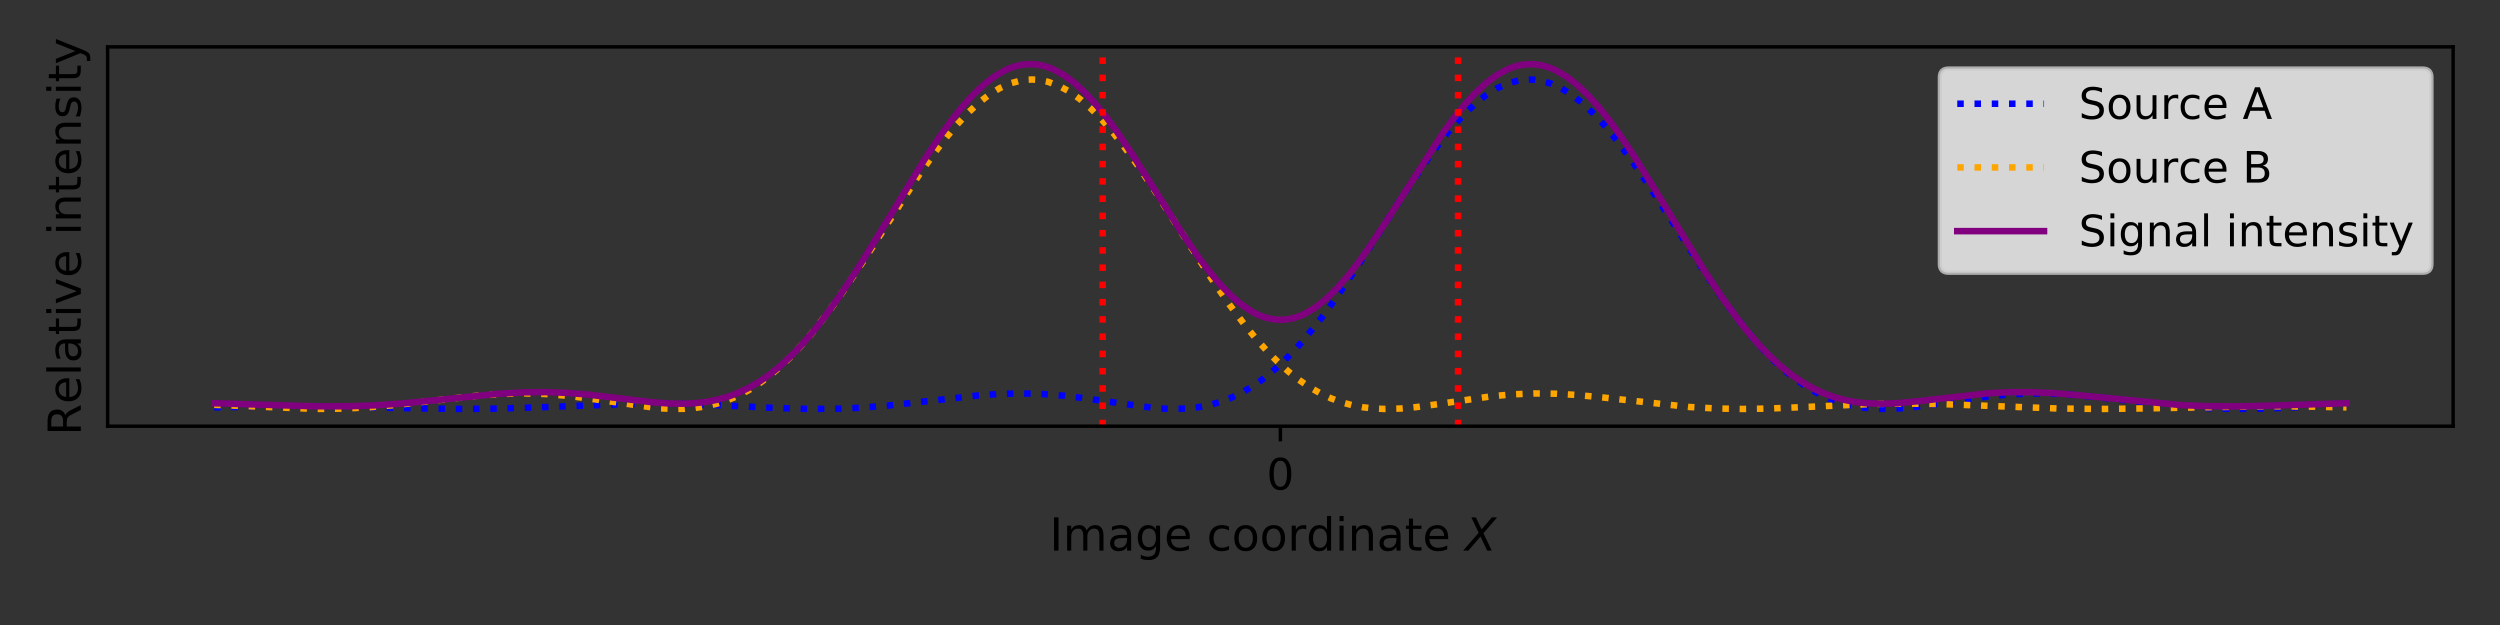 <?xml version="1.0" encoding="utf-8" standalone="no"?>
<!DOCTYPE svg PUBLIC "-//W3C//DTD SVG 1.1//EN"
  "http://www.w3.org/Graphics/SVG/1.1/DTD/svg11.dtd">
<!-- Created with matplotlib (https://matplotlib.org/) -->
<svg height="144pt" version="1.1" viewBox="0 0 576 144" width="576pt" xmlns="http://www.w3.org/2000/svg" xmlns:xlink="http://www.w3.org/1999/xlink">
 <rect x="0" y="0" width="576" height="144" fill="#333333" stroke="none"/>
 <defs>
  <style type="text/css">
*{stroke-linecap:butt;stroke-linejoin:round;}
  </style>
 </defs>
 <g id="figure_1">
  <g id="patch_1">
   <path d="M 0 144 
L 576 144 
L 576 0 
L 0 0 
z
" style="fill:none;"/>
  </g>
  <g id="axes_1">
   <g id="patch_2">
    <path d="M 24.8 98.2 
L 565.2 98.2 
L 565.2 10.8 
L 24.8 10.8 
z
" style="fill:none;"/>
   </g>
   <g id="matplotlib.axis_1">
    <g id="xtick_1">
     <g id="line2d_1">
      <defs>
       <path d="M 0 0 
L 0 3.5 
" id="m04538eeba9" style="stroke:#000000;stroke-width:0.8;"/>
      </defs>
      <g>
       <use style="stroke:#000000;stroke-width:0.8;" x="295" xlink:href="#m04538eeba9" y="98.2"/>
      </g>
     </g>
     <g id="text_1">
      <!-- 0 -->
      <defs>
       <path d="M 31.781 66.406 
Q 24.172 66.406 20.328 58.906 
Q 16.5 51.422 16.5 36.375 
Q 16.5 21.391 20.328 13.891 
Q 24.172 6.391 31.781 6.391 
Q 39.453 6.391 43.281 13.891 
Q 47.125 21.391 47.125 36.375 
Q 47.125 51.422 43.281 58.906 
Q 39.453 66.406 31.781 66.406 
z
M 31.781 74.219 
Q 44.047 74.219 50.516 64.516 
Q 56.984 54.828 56.984 36.375 
Q 56.984 17.969 50.516 8.266 
Q 44.047 -1.422 31.781 -1.422 
Q 19.531 -1.422 13.062 8.266 
Q 6.594 17.969 6.594 36.375 
Q 6.594 54.828 13.062 64.516 
Q 19.531 74.219 31.781 74.219 
z
" id="DejaVuSans-48"/>
      </defs>
      <g transform="translate(291.819 112.798)scale(0.1 -0.1)">
       <use xlink:href="#DejaVuSans-48"/>
      </g>
     </g>
    </g>
    <g id="text_2">
     <!-- Image coordinate $X$  -->
     <defs>
      <path d="M 9.812 72.906 
L 19.672 72.906 
L 19.672 0 
L 9.812 0 
z
" id="DejaVuSans-73"/>
      <path d="M 52 44.188 
Q 55.375 50.25 60.062 53.125 
Q 64.75 56 71.094 56 
Q 79.641 56 84.281 50.016 
Q 88.922 44.047 88.922 33.016 
L 88.922 0 
L 79.891 0 
L 79.891 32.719 
Q 79.891 40.578 77.094 44.375 
Q 74.312 48.188 68.609 48.188 
Q 61.625 48.188 57.562 43.547 
Q 53.516 38.922 53.516 30.906 
L 53.516 0 
L 44.484 0 
L 44.484 32.719 
Q 44.484 40.625 41.703 44.406 
Q 38.922 48.188 33.109 48.188 
Q 26.219 48.188 22.156 43.531 
Q 18.109 38.875 18.109 30.906 
L 18.109 0 
L 9.078 0 
L 9.078 54.688 
L 18.109 54.688 
L 18.109 46.188 
Q 21.188 51.219 25.484 53.609 
Q 29.781 56 35.688 56 
Q 41.656 56 45.828 52.969 
Q 50 49.953 52 44.188 
z
" id="DejaVuSans-109"/>
      <path d="M 34.281 27.484 
Q 23.391 27.484 19.188 25 
Q 14.984 22.516 14.984 16.5 
Q 14.984 11.719 18.141 8.906 
Q 21.297 6.109 26.703 6.109 
Q 34.188 6.109 38.703 11.406 
Q 43.219 16.703 43.219 25.484 
L 43.219 27.484 
z
M 52.203 31.203 
L 52.203 0 
L 43.219 0 
L 43.219 8.297 
Q 40.141 3.328 35.547 0.953 
Q 30.953 -1.422 24.312 -1.422 
Q 15.922 -1.422 10.953 3.297 
Q 6 8.016 6 15.922 
Q 6 25.141 12.172 29.828 
Q 18.359 34.516 30.609 34.516 
L 43.219 34.516 
L 43.219 35.406 
Q 43.219 41.609 39.141 45 
Q 35.062 48.391 27.688 48.391 
Q 23 48.391 18.547 47.266 
Q 14.109 46.141 10.016 43.891 
L 10.016 52.203 
Q 14.938 54.109 19.578 55.047 
Q 24.219 56 28.609 56 
Q 40.484 56 46.344 49.844 
Q 52.203 43.703 52.203 31.203 
z
" id="DejaVuSans-97"/>
      <path d="M 45.406 27.984 
Q 45.406 37.75 41.375 43.109 
Q 37.359 48.484 30.078 48.484 
Q 22.859 48.484 18.828 43.109 
Q 14.797 37.75 14.797 27.984 
Q 14.797 18.266 18.828 12.891 
Q 22.859 7.516 30.078 7.516 
Q 37.359 7.516 41.375 12.891 
Q 45.406 18.266 45.406 27.984 
z
M 54.391 6.781 
Q 54.391 -7.172 48.188 -13.984 
Q 42 -20.797 29.203 -20.797 
Q 24.469 -20.797 20.266 -20.094 
Q 16.062 -19.391 12.109 -17.922 
L 12.109 -9.188 
Q 16.062 -11.328 19.922 -12.344 
Q 23.781 -13.375 27.781 -13.375 
Q 36.625 -13.375 41.016 -8.766 
Q 45.406 -4.156 45.406 5.172 
L 45.406 9.625 
Q 42.625 4.781 38.281 2.391 
Q 33.938 0 27.875 0 
Q 17.828 0 11.672 7.656 
Q 5.516 15.328 5.516 27.984 
Q 5.516 40.672 11.672 48.328 
Q 17.828 56 27.875 56 
Q 33.938 56 38.281 53.609 
Q 42.625 51.219 45.406 46.391 
L 45.406 54.688 
L 54.391 54.688 
z
" id="DejaVuSans-103"/>
      <path d="M 56.203 29.594 
L 56.203 25.203 
L 14.891 25.203 
Q 15.484 15.922 20.484 11.062 
Q 25.484 6.203 34.422 6.203 
Q 39.594 6.203 44.453 7.469 
Q 49.312 8.734 54.109 11.281 
L 54.109 2.781 
Q 49.266 0.734 44.188 -0.344 
Q 39.109 -1.422 33.891 -1.422 
Q 20.797 -1.422 13.156 6.188 
Q 5.516 13.812 5.516 26.812 
Q 5.516 40.234 12.766 48.109 
Q 20.016 56 32.328 56 
Q 43.359 56 49.781 48.891 
Q 56.203 41.797 56.203 29.594 
z
M 47.219 32.234 
Q 47.125 39.594 43.094 43.984 
Q 39.062 48.391 32.422 48.391 
Q 24.906 48.391 20.391 44.141 
Q 15.875 39.891 15.188 32.172 
z
" id="DejaVuSans-101"/>
      <path id="DejaVuSans-32"/>
      <path d="M 48.781 52.594 
L 48.781 44.188 
Q 44.969 46.297 41.141 47.344 
Q 37.312 48.391 33.406 48.391 
Q 24.656 48.391 19.812 42.844 
Q 14.984 37.312 14.984 27.297 
Q 14.984 17.281 19.812 11.734 
Q 24.656 6.203 33.406 6.203 
Q 37.312 6.203 41.141 7.25 
Q 44.969 8.297 48.781 10.406 
L 48.781 2.094 
Q 45.016 0.344 40.984 -0.531 
Q 36.969 -1.422 32.422 -1.422 
Q 20.062 -1.422 12.781 6.344 
Q 5.516 14.109 5.516 27.297 
Q 5.516 40.672 12.859 48.328 
Q 20.219 56 33.016 56 
Q 37.156 56 41.109 55.141 
Q 45.062 54.297 48.781 52.594 
z
" id="DejaVuSans-99"/>
      <path d="M 30.609 48.391 
Q 23.391 48.391 19.188 42.75 
Q 14.984 37.109 14.984 27.297 
Q 14.984 17.484 19.156 11.844 
Q 23.344 6.203 30.609 6.203 
Q 37.797 6.203 41.984 11.859 
Q 46.188 17.531 46.188 27.297 
Q 46.188 37.016 41.984 42.703 
Q 37.797 48.391 30.609 48.391 
z
M 30.609 56 
Q 42.328 56 49.016 48.375 
Q 55.719 40.766 55.719 27.297 
Q 55.719 13.875 49.016 6.219 
Q 42.328 -1.422 30.609 -1.422 
Q 18.844 -1.422 12.172 6.219 
Q 5.516 13.875 5.516 27.297 
Q 5.516 40.766 12.172 48.375 
Q 18.844 56 30.609 56 
z
" id="DejaVuSans-111"/>
      <path d="M 41.109 46.297 
Q 39.594 47.172 37.812 47.578 
Q 36.031 48 33.891 48 
Q 26.266 48 22.188 43.047 
Q 18.109 38.094 18.109 28.812 
L 18.109 0 
L 9.078 0 
L 9.078 54.688 
L 18.109 54.688 
L 18.109 46.188 
Q 20.953 51.172 25.484 53.578 
Q 30.031 56 36.531 56 
Q 37.453 56 38.578 55.875 
Q 39.703 55.766 41.062 55.516 
z
" id="DejaVuSans-114"/>
      <path d="M 45.406 46.391 
L 45.406 75.984 
L 54.391 75.984 
L 54.391 0 
L 45.406 0 
L 45.406 8.203 
Q 42.578 3.328 38.25 0.953 
Q 33.938 -1.422 27.875 -1.422 
Q 17.969 -1.422 11.734 6.484 
Q 5.516 14.406 5.516 27.297 
Q 5.516 40.188 11.734 48.094 
Q 17.969 56 27.875 56 
Q 33.938 56 38.25 53.625 
Q 42.578 51.266 45.406 46.391 
z
M 14.797 27.297 
Q 14.797 17.391 18.875 11.75 
Q 22.953 6.109 30.078 6.109 
Q 37.203 6.109 41.297 11.75 
Q 45.406 17.391 45.406 27.297 
Q 45.406 37.203 41.297 42.844 
Q 37.203 48.484 30.078 48.484 
Q 22.953 48.484 18.875 42.844 
Q 14.797 37.203 14.797 27.297 
z
" id="DejaVuSans-100"/>
      <path d="M 9.422 54.688 
L 18.406 54.688 
L 18.406 0 
L 9.422 0 
z
M 9.422 75.984 
L 18.406 75.984 
L 18.406 64.594 
L 9.422 64.594 
z
" id="DejaVuSans-105"/>
      <path d="M 54.891 33.016 
L 54.891 0 
L 45.906 0 
L 45.906 32.719 
Q 45.906 40.484 42.875 44.328 
Q 39.844 48.188 33.797 48.188 
Q 26.516 48.188 22.312 43.547 
Q 18.109 38.922 18.109 30.906 
L 18.109 0 
L 9.078 0 
L 9.078 54.688 
L 18.109 54.688 
L 18.109 46.188 
Q 21.344 51.125 25.703 53.562 
Q 30.078 56 35.797 56 
Q 45.219 56 50.047 50.172 
Q 54.891 44.344 54.891 33.016 
z
" id="DejaVuSans-110"/>
      <path d="M 18.312 70.219 
L 18.312 54.688 
L 36.812 54.688 
L 36.812 47.703 
L 18.312 47.703 
L 18.312 18.016 
Q 18.312 11.328 20.141 9.422 
Q 21.969 7.516 27.594 7.516 
L 36.812 7.516 
L 36.812 0 
L 27.594 0 
Q 17.188 0 13.234 3.875 
Q 9.281 7.766 9.281 18.016 
L 9.281 47.703 
L 2.688 47.703 
L 2.688 54.688 
L 9.281 54.688 
L 9.281 70.219 
z
" id="DejaVuSans-116"/>
      <path d="M 13.719 72.906 
L 23.688 72.906 
L 36.188 46.578 
L 58.797 72.906 
L 70.312 72.906 
L 40.281 38.094 
L 58.406 0 
L 48.484 0 
L 33.797 30.719 
L 7.172 0 
L -4.297 0 
L 29.781 39.203 
z
" id="DejaVuSans-Oblique-88"/>
     </defs>
     <g transform="translate(241.817 126.858)scale(0.105 -0.105)">
      <use transform="translate(0 0.016)" xlink:href="#DejaVuSans-73"/>
      <use transform="translate(29.445 0.016)" xlink:href="#DejaVuSans-109"/>
      <use transform="translate(126.857 0.016)" xlink:href="#DejaVuSans-97"/>
      <use transform="translate(188.137 0.016)" xlink:href="#DejaVuSans-103"/>
      <use transform="translate(251.613 0.016)" xlink:href="#DejaVuSans-101"/>
      <use transform="translate(313.137 0.016)" xlink:href="#DejaVuSans-32"/>
      <use transform="translate(344.924 0.016)" xlink:href="#DejaVuSans-99"/>
      <use transform="translate(399.904 0.016)" xlink:href="#DejaVuSans-111"/>
      <use transform="translate(461.086 0.016)" xlink:href="#DejaVuSans-111"/>
      <use transform="translate(522.268 0.016)" xlink:href="#DejaVuSans-114"/>
      <use transform="translate(563.381 0.016)" xlink:href="#DejaVuSans-100"/>
      <use transform="translate(626.857 0.016)" xlink:href="#DejaVuSans-105"/>
      <use transform="translate(654.641 0.016)" xlink:href="#DejaVuSans-110"/>
      <use transform="translate(718.02 0.016)" xlink:href="#DejaVuSans-97"/>
      <use transform="translate(779.299 0.016)" xlink:href="#DejaVuSans-116"/>
      <use transform="translate(818.508 0.016)" xlink:href="#DejaVuSans-101"/>
      <use transform="translate(880.031 0.016)" xlink:href="#DejaVuSans-32"/>
      <use transform="translate(911.818 0.016)" xlink:href="#DejaVuSans-Oblique-88"/>
      <use transform="translate(980.324 0.016)" xlink:href="#DejaVuSans-32"/>
     </g>
    </g>
   </g>
   <g id="matplotlib.axis_2">
    <g id="text_3">
     <!-- Relative intensity -->
     <defs>
      <path d="M 44.391 34.188 
Q 47.562 33.109 50.562 29.594 
Q 53.562 26.078 56.594 19.922 
L 66.609 0 
L 56 0 
L 46.688 18.703 
Q 43.062 26.031 39.672 28.422 
Q 36.281 30.812 30.422 30.812 
L 19.672 30.812 
L 19.672 0 
L 9.812 0 
L 9.812 72.906 
L 32.078 72.906 
Q 44.578 72.906 50.734 67.672 
Q 56.891 62.453 56.891 51.906 
Q 56.891 45.016 53.688 40.469 
Q 50.484 35.938 44.391 34.188 
z
M 19.672 64.797 
L 19.672 38.922 
L 32.078 38.922 
Q 39.203 38.922 42.844 42.219 
Q 46.484 45.516 46.484 51.906 
Q 46.484 58.297 42.844 61.547 
Q 39.203 64.797 32.078 64.797 
z
" id="DejaVuSans-82"/>
      <path d="M 9.422 75.984 
L 18.406 75.984 
L 18.406 0 
L 9.422 0 
z
" id="DejaVuSans-108"/>
      <path d="M 2.984 54.688 
L 12.5 54.688 
L 29.594 8.797 
L 46.688 54.688 
L 56.203 54.688 
L 35.688 0 
L 23.484 0 
z
" id="DejaVuSans-118"/>
      <path d="M 44.281 53.078 
L 44.281 44.578 
Q 40.484 46.531 36.375 47.5 
Q 32.281 48.484 27.875 48.484 
Q 21.188 48.484 17.844 46.438 
Q 14.5 44.391 14.5 40.281 
Q 14.5 37.156 16.891 35.375 
Q 19.281 33.594 26.516 31.984 
L 29.594 31.297 
Q 39.156 29.25 43.188 25.516 
Q 47.219 21.781 47.219 15.094 
Q 47.219 7.469 41.188 3.016 
Q 35.156 -1.422 24.609 -1.422 
Q 20.219 -1.422 15.453 -0.562 
Q 10.688 0.297 5.422 2 
L 5.422 11.281 
Q 10.406 8.688 15.234 7.391 
Q 20.062 6.109 24.812 6.109 
Q 31.156 6.109 34.562 8.281 
Q 37.984 10.453 37.984 14.406 
Q 37.984 18.062 35.516 20.016 
Q 33.062 21.969 24.703 23.781 
L 21.578 24.516 
Q 13.234 26.266 9.516 29.906 
Q 5.812 33.547 5.812 39.891 
Q 5.812 47.609 11.281 51.797 
Q 16.75 56 26.812 56 
Q 31.781 56 36.172 55.266 
Q 40.578 54.547 44.281 53.078 
z
" id="DejaVuSans-115"/>
      <path d="M 32.172 -5.078 
Q 28.375 -14.844 24.75 -17.812 
Q 21.141 -20.797 15.094 -20.797 
L 7.906 -20.797 
L 7.906 -13.281 
L 13.188 -13.281 
Q 16.891 -13.281 18.938 -11.516 
Q 21 -9.766 23.484 -3.219 
L 25.094 0.875 
L 2.984 54.688 
L 12.5 54.688 
L 29.594 11.922 
L 46.688 54.688 
L 56.203 54.688 
z
" id="DejaVuSans-121"/>
     </defs>
     <g transform="translate(18.616 100.334)rotate(-90)scale(0.105 -0.105)">
      <use xlink:href="#DejaVuSans-82"/>
      <use x="69.42" xlink:href="#DejaVuSans-101"/>
      <use x="130.943" xlink:href="#DejaVuSans-108"/>
      <use x="158.727" xlink:href="#DejaVuSans-97"/>
      <use x="220.006" xlink:href="#DejaVuSans-116"/>
      <use x="259.215" xlink:href="#DejaVuSans-105"/>
      <use x="286.998" xlink:href="#DejaVuSans-118"/>
      <use x="346.178" xlink:href="#DejaVuSans-101"/>
      <use x="407.701" xlink:href="#DejaVuSans-32"/>
      <use x="439.488" xlink:href="#DejaVuSans-105"/>
      <use x="467.271" xlink:href="#DejaVuSans-110"/>
      <use x="530.65" xlink:href="#DejaVuSans-116"/>
      <use x="569.859" xlink:href="#DejaVuSans-101"/>
      <use x="631.383" xlink:href="#DejaVuSans-110"/>
      <use x="694.762" xlink:href="#DejaVuSans-115"/>
      <use x="746.861" xlink:href="#DejaVuSans-105"/>
      <use x="774.645" xlink:href="#DejaVuSans-116"/>
      <use x="813.854" xlink:href="#DejaVuSans-121"/>
     </g>
    </g>
   </g>
   <g id="line2d_2">
    <path clip-path="url(#p03add05728)" d="M 49.364 93.86 
L 65.37 93.601 
L 76.451 93.658 
L 92.458 94.022 
L 104.77 94.223 
L 114.62 94.145 
L 124.47 93.832 
L 146.633 93.01 
L 154.021 92.994 
L 162.64 93.22 
L 177.415 93.938 
L 186.033 94.21 
L 192.19 94.188 
L 198.346 93.935 
L 204.502 93.449 
L 211.89 92.635 
L 225.434 91.102 
L 230.359 90.764 
L 235.284 90.645 
L 240.209 90.78 
L 245.134 91.17 
L 250.059 91.779 
L 266.065 94.034 
L 269.759 94.222 
L 273.453 94.117 
L 275.915 93.843 
L 278.378 93.378 
L 280.841 92.703 
L 283.303 91.796 
L 285.766 90.643 
L 288.228 89.231 
L 290.691 87.551 
L 293.153 85.598 
L 295.616 83.372 
L 298.078 80.88 
L 300.541 78.129 
L 304.234 73.556 
L 307.928 68.512 
L 311.622 63.093 
L 317.778 53.556 
L 325.166 42.097 
L 328.86 36.724 
L 332.553 31.797 
L 335.016 28.833 
L 337.478 26.174 
L 339.941 23.855 
L 342.404 21.91 
L 344.866 20.365 
L 347.329 19.242 
L 349.791 18.557 
L 351.022 18.382 
L 352.254 18.32 
L 353.485 18.371 
L 354.716 18.535 
L 357.179 19.197 
L 359.641 20.298 
L 362.104 21.823 
L 364.566 23.749 
L 367.029 26.049 
L 369.491 28.692 
L 371.954 31.642 
L 375.648 36.551 
L 379.341 41.913 
L 384.266 49.493 
L 392.885 62.907 
L 396.579 68.337 
L 400.273 73.395 
L 403.967 77.985 
L 406.429 80.748 
L 408.892 83.254 
L 411.354 85.493 
L 413.817 87.46 
L 416.279 89.154 
L 418.742 90.579 
L 421.204 91.745 
L 423.667 92.663 
L 426.129 93.35 
L 428.592 93.824 
L 431.054 94.107 
L 433.517 94.222 
L 437.211 94.132 
L 440.904 93.801 
L 445.829 93.128 
L 458.142 91.318 
L 463.067 90.862 
L 467.992 90.656 
L 472.917 90.708 
L 477.842 90.99 
L 483.998 91.585 
L 503.699 93.757 
L 509.855 94.111 
L 516.011 94.227 
L 522.167 94.131 
L 530.786 93.764 
L 540.636 93.276 
L 540.636 93.276 
" style="fill:none;stroke:#0000ff;stroke-dasharray:1.5,2.475;stroke-dashoffset:0;stroke-width:1.5;"/>
   </g>
   <g id="line2d_3">
    <path clip-path="url(#p03add05728)" d="M 49.364 93.276 
L 72.758 94.223 
L 78.914 94.153 
L 85.07 93.847 
L 91.226 93.315 
L 99.845 92.319 
L 109.695 91.202 
L 115.852 90.759 
L 120.777 90.645 
L 125.702 90.786 
L 130.627 91.183 
L 135.552 91.797 
L 151.558 94.044 
L 155.252 94.224 
L 157.715 94.184 
L 160.177 93.988 
L 162.64 93.612 
L 165.102 93.034 
L 167.565 92.234 
L 170.027 91.194 
L 172.49 89.899 
L 174.952 88.341 
L 177.415 86.511 
L 179.877 84.407 
L 182.34 82.034 
L 184.802 79.398 
L 187.265 76.512 
L 190.959 71.757 
L 194.652 66.562 
L 199.577 59.139 
L 211.89 40.085 
L 215.584 34.857 
L 218.046 31.642 
L 220.509 28.692 
L 222.971 26.049 
L 225.434 23.749 
L 227.896 21.823 
L 230.359 20.298 
L 232.821 19.197 
L 235.284 18.535 
L 236.515 18.371 
L 237.746 18.32 
L 238.978 18.382 
L 241.44 18.844 
L 243.903 19.749 
L 246.365 21.086 
L 248.828 22.834 
L 251.29 24.97 
L 253.753 27.463 
L 256.215 30.279 
L 258.678 33.38 
L 262.372 38.473 
L 266.065 43.961 
L 273.453 55.491 
L 279.609 64.934 
L 283.303 70.24 
L 286.997 75.137 
L 289.459 78.129 
L 291.922 80.88 
L 294.384 83.372 
L 296.847 85.598 
L 299.309 87.551 
L 301.772 89.231 
L 304.234 90.643 
L 306.697 91.796 
L 309.159 92.703 
L 311.622 93.378 
L 314.085 93.843 
L 316.547 94.117 
L 319.01 94.224 
L 322.703 94.124 
L 326.397 93.787 
L 331.322 93.109 
L 343.635 91.304 
L 348.56 90.854 
L 353.485 90.654 
L 358.41 90.712 
L 363.335 91 
L 369.491 91.599 
L 389.191 93.766 
L 395.348 94.116 
L 401.504 94.227 
L 407.66 94.128 
L 416.279 93.758 
L 431.054 93.093 
L 438.442 92.977 
L 447.061 93.089 
L 458.142 93.509 
L 474.148 94.118 
L 483.998 94.227 
L 493.848 94.106 
L 522.167 93.594 
L 533.249 93.705 
L 540.636 93.86 
L 540.636 93.86 
" style="fill:none;stroke:#ffa500;stroke-dasharray:1.5,2.475;stroke-dashoffset:0;stroke-width:1.5;"/>
   </g>
   <g id="line2d_4">
    <path clip-path="url(#p03add05728)" d="M 49.364 92.908 
L 60.445 93.245 
L 72.758 93.61 
L 80.145 93.607 
L 86.301 93.395 
L 92.458 92.98 
L 99.845 92.265 
L 114.62 90.741 
L 120.777 90.39 
L 125.702 90.34 
L 130.627 90.52 
L 135.552 90.918 
L 142.939 91.799 
L 150.327 92.683 
L 154.021 92.959 
L 157.715 93.017 
L 160.177 92.891 
L 162.64 92.605 
L 165.102 92.131 
L 167.565 91.448 
L 170.027 90.533 
L 172.49 89.366 
L 174.952 87.933 
L 177.415 86.221 
L 179.877 84.222 
L 182.34 81.934 
L 184.802 79.36 
L 187.265 76.508 
L 189.727 73.391 
L 193.421 68.266 
L 197.115 62.684 
L 202.04 54.739 
L 213.121 36.554 
L 216.815 31.025 
L 219.278 27.643 
L 221.74 24.566 
L 224.203 21.84 
L 226.665 19.51 
L 229.128 17.612 
L 231.59 16.179 
L 232.821 15.645 
L 234.053 15.235 
L 235.284 14.953 
L 236.515 14.798 
L 237.746 14.773 
L 238.978 14.877 
L 240.209 15.109 
L 241.44 15.471 
L 242.671 15.959 
L 245.134 17.307 
L 247.596 19.134 
L 250.059 21.407 
L 252.522 24.089 
L 254.984 27.134 
L 257.447 30.487 
L 261.14 35.968 
L 266.065 43.768 
L 272.222 53.519 
L 275.915 58.944 
L 278.378 62.244 
L 280.841 65.217 
L 283.303 67.809 
L 285.766 69.972 
L 288.228 71.666 
L 289.459 72.327 
L 290.691 72.859 
L 291.922 73.261 
L 293.153 73.53 
L 294.384 73.664 
L 295.616 73.664 
L 296.847 73.53 
L 298.078 73.261 
L 299.309 72.859 
L 300.541 72.327 
L 303.003 70.88 
L 305.466 68.947 
L 307.928 66.564 
L 310.391 63.775 
L 312.853 60.631 
L 315.316 57.191 
L 319.01 51.616 
L 332.553 30.487 
L 335.016 27.134 
L 337.478 24.089 
L 339.941 21.407 
L 342.404 19.134 
L 344.866 17.307 
L 347.329 15.959 
L 348.56 15.471 
L 349.791 15.109 
L 351.022 14.877 
L 352.254 14.773 
L 353.485 14.798 
L 354.716 14.953 
L 355.947 15.235 
L 357.179 15.645 
L 358.41 16.179 
L 360.872 17.612 
L 363.335 19.51 
L 365.797 21.84 
L 368.26 24.566 
L 370.722 27.643 
L 373.185 31.025 
L 376.879 36.554 
L 381.804 44.498 
L 392.885 62.684 
L 396.579 68.266 
L 400.273 73.391 
L 402.735 76.508 
L 405.198 79.36 
L 407.66 81.934 
L 410.123 84.222 
L 412.585 86.221 
L 415.048 87.933 
L 417.51 89.366 
L 419.973 90.533 
L 422.435 91.448 
L 424.898 92.131 
L 427.36 92.605 
L 429.823 92.891 
L 433.517 93.027 
L 437.211 92.887 
L 442.136 92.419 
L 458.142 90.6 
L 463.067 90.363 
L 467.992 90.357 
L 472.917 90.567 
L 479.073 91.068 
L 502.467 93.328 
L 508.624 93.581 
L 516.011 93.626 
L 524.63 93.421 
L 540.636 92.908 
L 540.636 92.908 
" style="fill:none;stroke:#800080;stroke-linecap:square;stroke-width:1.5;"/>
   </g>
   <g id="line2d_5">
    <path clip-path="url(#p03add05728)" d="M 335.939 98.2 
L 335.939 10.8 
" style="fill:none;stroke:#ff0000;stroke-dasharray:1.5,2.475;stroke-dashoffset:0;stroke-width:1.5;"/>
   </g>
   <g id="line2d_6">
    <path clip-path="url(#p03add05728)" d="M 254.061 98.2 
L 254.061 10.8 
" style="fill:none;stroke:#ff0000;stroke-dasharray:1.5,2.475;stroke-dashoffset:0;stroke-width:1.5;"/>
   </g>
   <g id="patch_3">
    <path d="M 24.8 98.2 
L 24.8 10.8 
" style="fill:none;stroke:#000000;stroke-linecap:square;stroke-linejoin:miter;stroke-width:0.8;"/>
   </g>
   <g id="patch_4">
    <path d="M 565.2 98.2 
L 565.2 10.8 
" style="fill:none;stroke:#000000;stroke-linecap:square;stroke-linejoin:miter;stroke-width:0.8;"/>
   </g>
   <g id="patch_5">
    <path d="M 24.8 98.2 
L 565.2 98.2 
" style="fill:none;stroke:#000000;stroke-linecap:square;stroke-linejoin:miter;stroke-width:0.8;"/>
   </g>
   <g id="patch_6">
    <path d="M 24.8 10.8 
L 565.2 10.8 
" style="fill:none;stroke:#000000;stroke-linecap:square;stroke-linejoin:miter;stroke-width:0.8;"/>
   </g>
   <g id="legend_1">
    <g id="patch_7">
     <path d="M 448.95 62.834 
L 558.2 62.834 
Q 560.2 62.834 560.2 60.834 
L 560.2 17.8 
Q 560.2 15.8 558.2 15.8 
L 448.95 15.8 
Q 446.95 15.8 446.95 17.8 
L 446.95 60.834 
Q 446.95 62.834 448.95 62.834 
z
" style="fill:#ffffff;opacity:0.8;stroke:#cccccc;stroke-linejoin:miter;"/>
    </g>
    <g id="line2d_7">
     <path d="M 450.95 23.898 
L 470.95 23.898 
" style="fill:none;stroke:#0000ff;stroke-dasharray:1.5,2.475;stroke-dashoffset:0;stroke-width:1.5;"/>
    </g>
    <g id="line2d_8"/>
    <g id="text_4">
     <!-- Source A -->
     <defs>
      <path d="M 53.516 70.516 
L 53.516 60.891 
Q 47.906 63.578 42.922 64.891 
Q 37.938 66.219 33.297 66.219 
Q 25.25 66.219 20.875 63.094 
Q 16.5 59.969 16.5 54.203 
Q 16.5 49.359 19.406 46.891 
Q 22.312 44.438 30.422 42.922 
L 36.375 41.703 
Q 47.406 39.594 52.656 34.297 
Q 57.906 29 57.906 20.125 
Q 57.906 9.516 50.797 4.047 
Q 43.703 -1.422 29.984 -1.422 
Q 24.812 -1.422 18.969 -0.25 
Q 13.141 0.922 6.891 3.219 
L 6.891 13.375 
Q 12.891 10.016 18.656 8.297 
Q 24.422 6.594 29.984 6.594 
Q 38.422 6.594 43.016 9.906 
Q 47.609 13.234 47.609 19.391 
Q 47.609 24.75 44.312 27.781 
Q 41.016 30.812 33.5 32.328 
L 27.484 33.5 
Q 16.453 35.688 11.516 40.375 
Q 6.594 45.062 6.594 53.422 
Q 6.594 63.094 13.406 68.656 
Q 20.219 74.219 32.172 74.219 
Q 37.312 74.219 42.625 73.281 
Q 47.953 72.359 53.516 70.516 
z
" id="DejaVuSans-83"/>
      <path d="M 8.5 21.578 
L 8.5 54.688 
L 17.484 54.688 
L 17.484 21.922 
Q 17.484 14.156 20.5 10.266 
Q 23.531 6.391 29.594 6.391 
Q 36.859 6.391 41.078 11.031 
Q 45.312 15.672 45.312 23.688 
L 45.312 54.688 
L 54.297 54.688 
L 54.297 0 
L 45.312 0 
L 45.312 8.406 
Q 42.047 3.422 37.719 1 
Q 33.406 -1.422 27.688 -1.422 
Q 18.266 -1.422 13.375 4.438 
Q 8.5 10.297 8.5 21.578 
z
M 31.109 56 
z
" id="DejaVuSans-117"/>
      <path d="M 34.188 63.188 
L 20.797 26.906 
L 47.609 26.906 
z
M 28.609 72.906 
L 39.797 72.906 
L 67.578 0 
L 57.328 0 
L 50.688 18.703 
L 17.828 18.703 
L 11.188 0 
L 0.781 0 
z
" id="DejaVuSans-65"/>
     </defs>
     <g transform="translate(478.95 27.398)scale(0.1 -0.1)">
      <use xlink:href="#DejaVuSans-83"/>
      <use x="63.477" xlink:href="#DejaVuSans-111"/>
      <use x="124.658" xlink:href="#DejaVuSans-117"/>
      <use x="188.037" xlink:href="#DejaVuSans-114"/>
      <use x="229.119" xlink:href="#DejaVuSans-99"/>
      <use x="284.1" xlink:href="#DejaVuSans-101"/>
      <use x="345.623" xlink:href="#DejaVuSans-32"/>
      <use x="377.41" xlink:href="#DejaVuSans-65"/>
     </g>
    </g>
    <g id="line2d_9">
     <path d="M 450.95 38.577 
L 470.95 38.577 
" style="fill:none;stroke:#ffa500;stroke-dasharray:1.5,2.475;stroke-dashoffset:0;stroke-width:1.5;"/>
    </g>
    <g id="line2d_10"/>
    <g id="text_5">
     <!-- Source B -->
     <defs>
      <path d="M 19.672 34.812 
L 19.672 8.109 
L 35.5 8.109 
Q 43.453 8.109 47.281 11.406 
Q 51.125 14.703 51.125 21.484 
Q 51.125 28.328 47.281 31.562 
Q 43.453 34.812 35.5 34.812 
z
M 19.672 64.797 
L 19.672 42.828 
L 34.281 42.828 
Q 41.5 42.828 45.031 45.531 
Q 48.578 48.25 48.578 53.812 
Q 48.578 59.328 45.031 62.062 
Q 41.5 64.797 34.281 64.797 
z
M 9.812 72.906 
L 35.016 72.906 
Q 46.297 72.906 52.391 68.219 
Q 58.5 63.531 58.5 54.891 
Q 58.5 48.188 55.375 44.234 
Q 52.25 40.281 46.188 39.312 
Q 53.469 37.75 57.5 32.781 
Q 61.531 27.828 61.531 20.406 
Q 61.531 10.641 54.891 5.312 
Q 48.25 0 35.984 0 
L 9.812 0 
z
" id="DejaVuSans-66"/>
     </defs>
     <g transform="translate(478.95 42.077)scale(0.1 -0.1)">
      <use xlink:href="#DejaVuSans-83"/>
      <use x="63.477" xlink:href="#DejaVuSans-111"/>
      <use x="124.658" xlink:href="#DejaVuSans-117"/>
      <use x="188.037" xlink:href="#DejaVuSans-114"/>
      <use x="229.119" xlink:href="#DejaVuSans-99"/>
      <use x="284.1" xlink:href="#DejaVuSans-101"/>
      <use x="345.623" xlink:href="#DejaVuSans-32"/>
      <use x="377.41" xlink:href="#DejaVuSans-66"/>
     </g>
    </g>
    <g id="line2d_11">
     <path d="M 450.95 53.255 
L 470.95 53.255 
" style="fill:none;stroke:#800080;stroke-linecap:square;stroke-width:1.5;"/>
    </g>
    <g id="line2d_12"/>
    <g id="text_6">
     <!-- Signal intensity -->
     <g transform="translate(478.95 56.755)scale(0.1 -0.1)">
      <use xlink:href="#DejaVuSans-83"/>
      <use x="63.477" xlink:href="#DejaVuSans-105"/>
      <use x="91.26" xlink:href="#DejaVuSans-103"/>
      <use x="154.736" xlink:href="#DejaVuSans-110"/>
      <use x="218.115" xlink:href="#DejaVuSans-97"/>
      <use x="279.395" xlink:href="#DejaVuSans-108"/>
      <use x="307.178" xlink:href="#DejaVuSans-32"/>
      <use x="338.965" xlink:href="#DejaVuSans-105"/>
      <use x="366.748" xlink:href="#DejaVuSans-110"/>
      <use x="430.127" xlink:href="#DejaVuSans-116"/>
      <use x="469.336" xlink:href="#DejaVuSans-101"/>
      <use x="530.859" xlink:href="#DejaVuSans-110"/>
      <use x="594.238" xlink:href="#DejaVuSans-115"/>
      <use x="646.338" xlink:href="#DejaVuSans-105"/>
      <use x="674.121" xlink:href="#DejaVuSans-116"/>
      <use x="713.33" xlink:href="#DejaVuSans-121"/>
     </g>
    </g>
   </g>
  </g>
 </g>
 <defs>
  <clipPath id="p03add05728">
   <rect height="87.4" width="540.4" x="24.8" y="10.8"/>
  </clipPath>
 </defs>
</svg>
